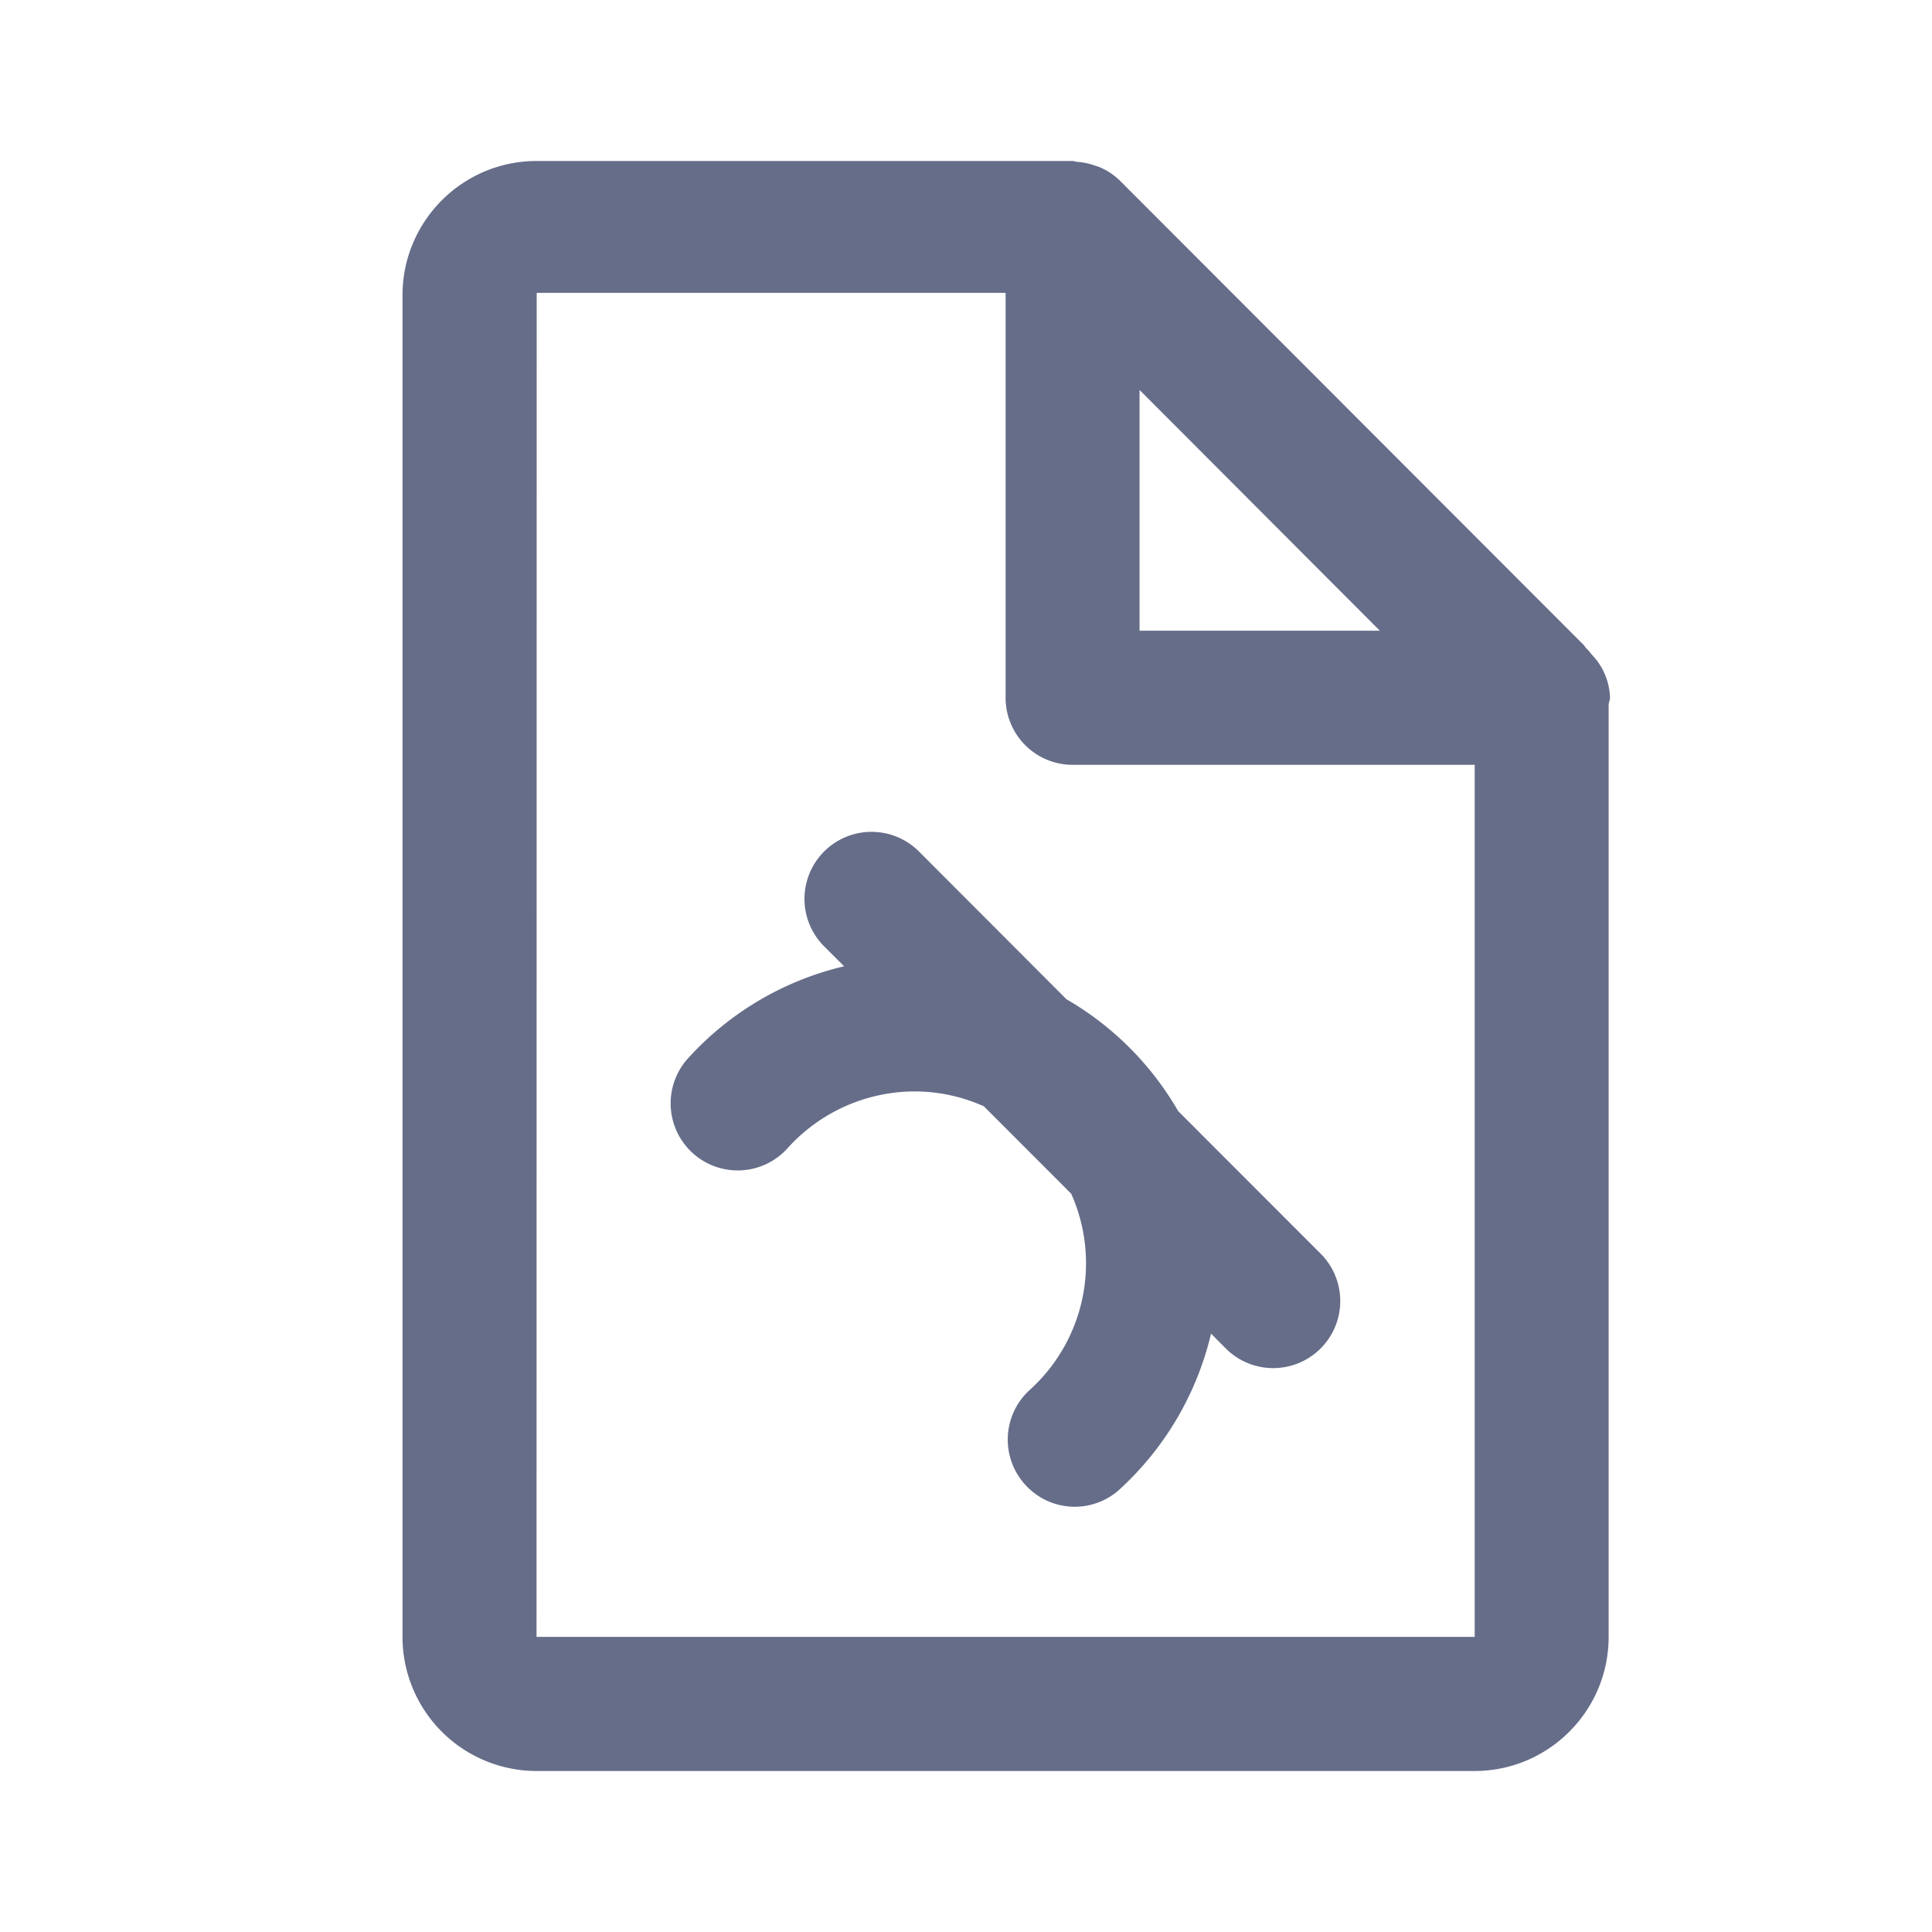 <svg xmlns="http://www.w3.org/2000/svg" fill="none" viewBox="0 0 24 24"><path fill="#666D89" fill-rule="evenodd" d="M19.983 8.75v11.584c0 .919-.747 1.666-1.665 1.666H6.665A1.667 1.667 0 0 1 5 20.334V3.667C5 2.747 5.747 2 6.665 2h6.66c.016 0 .03.008.048.01.077.004.151.02.224.045.025.009.051.015.075.027a.816.816 0 0 1 .24.162l5.737 5.744c.026.019.04.05.063.072.024.023.043.049.064.074a.803.803 0 0 1 .224.534c0 .03-.014.054-.017.083Zm-5.827-3.905v2.99h2.985l-2.984-2.99Zm4.162 4.656h-4.994a.833.833 0 0 1-.832-.833v-5.03H6.667l-.002 16.696h11.654V9.501Zm-7.832 2.503-.248-.248a.832.832 0 1 1 1.177-1.179l1.833 1.836a3.794 3.794 0 0 1 1.388 1.39l1.774 1.775a.833.833 0 0 1-1.178 1.178l-.188-.189A3.806 3.806 0 0 1 13.91 18.5a.828.828 0 0 1-1.175-.057.833.833 0 0 1 .057-1.177 2.12 2.12 0 0 0 .515-2.437l-1.085-1.086a2.105 2.105 0 0 0-.859-.185 2.13 2.13 0 0 0-1.58.706.832.832 0 1 1-1.238-1.115 3.785 3.785 0 0 1 1.94-1.145Z" clip-rule="evenodd"/></svg>